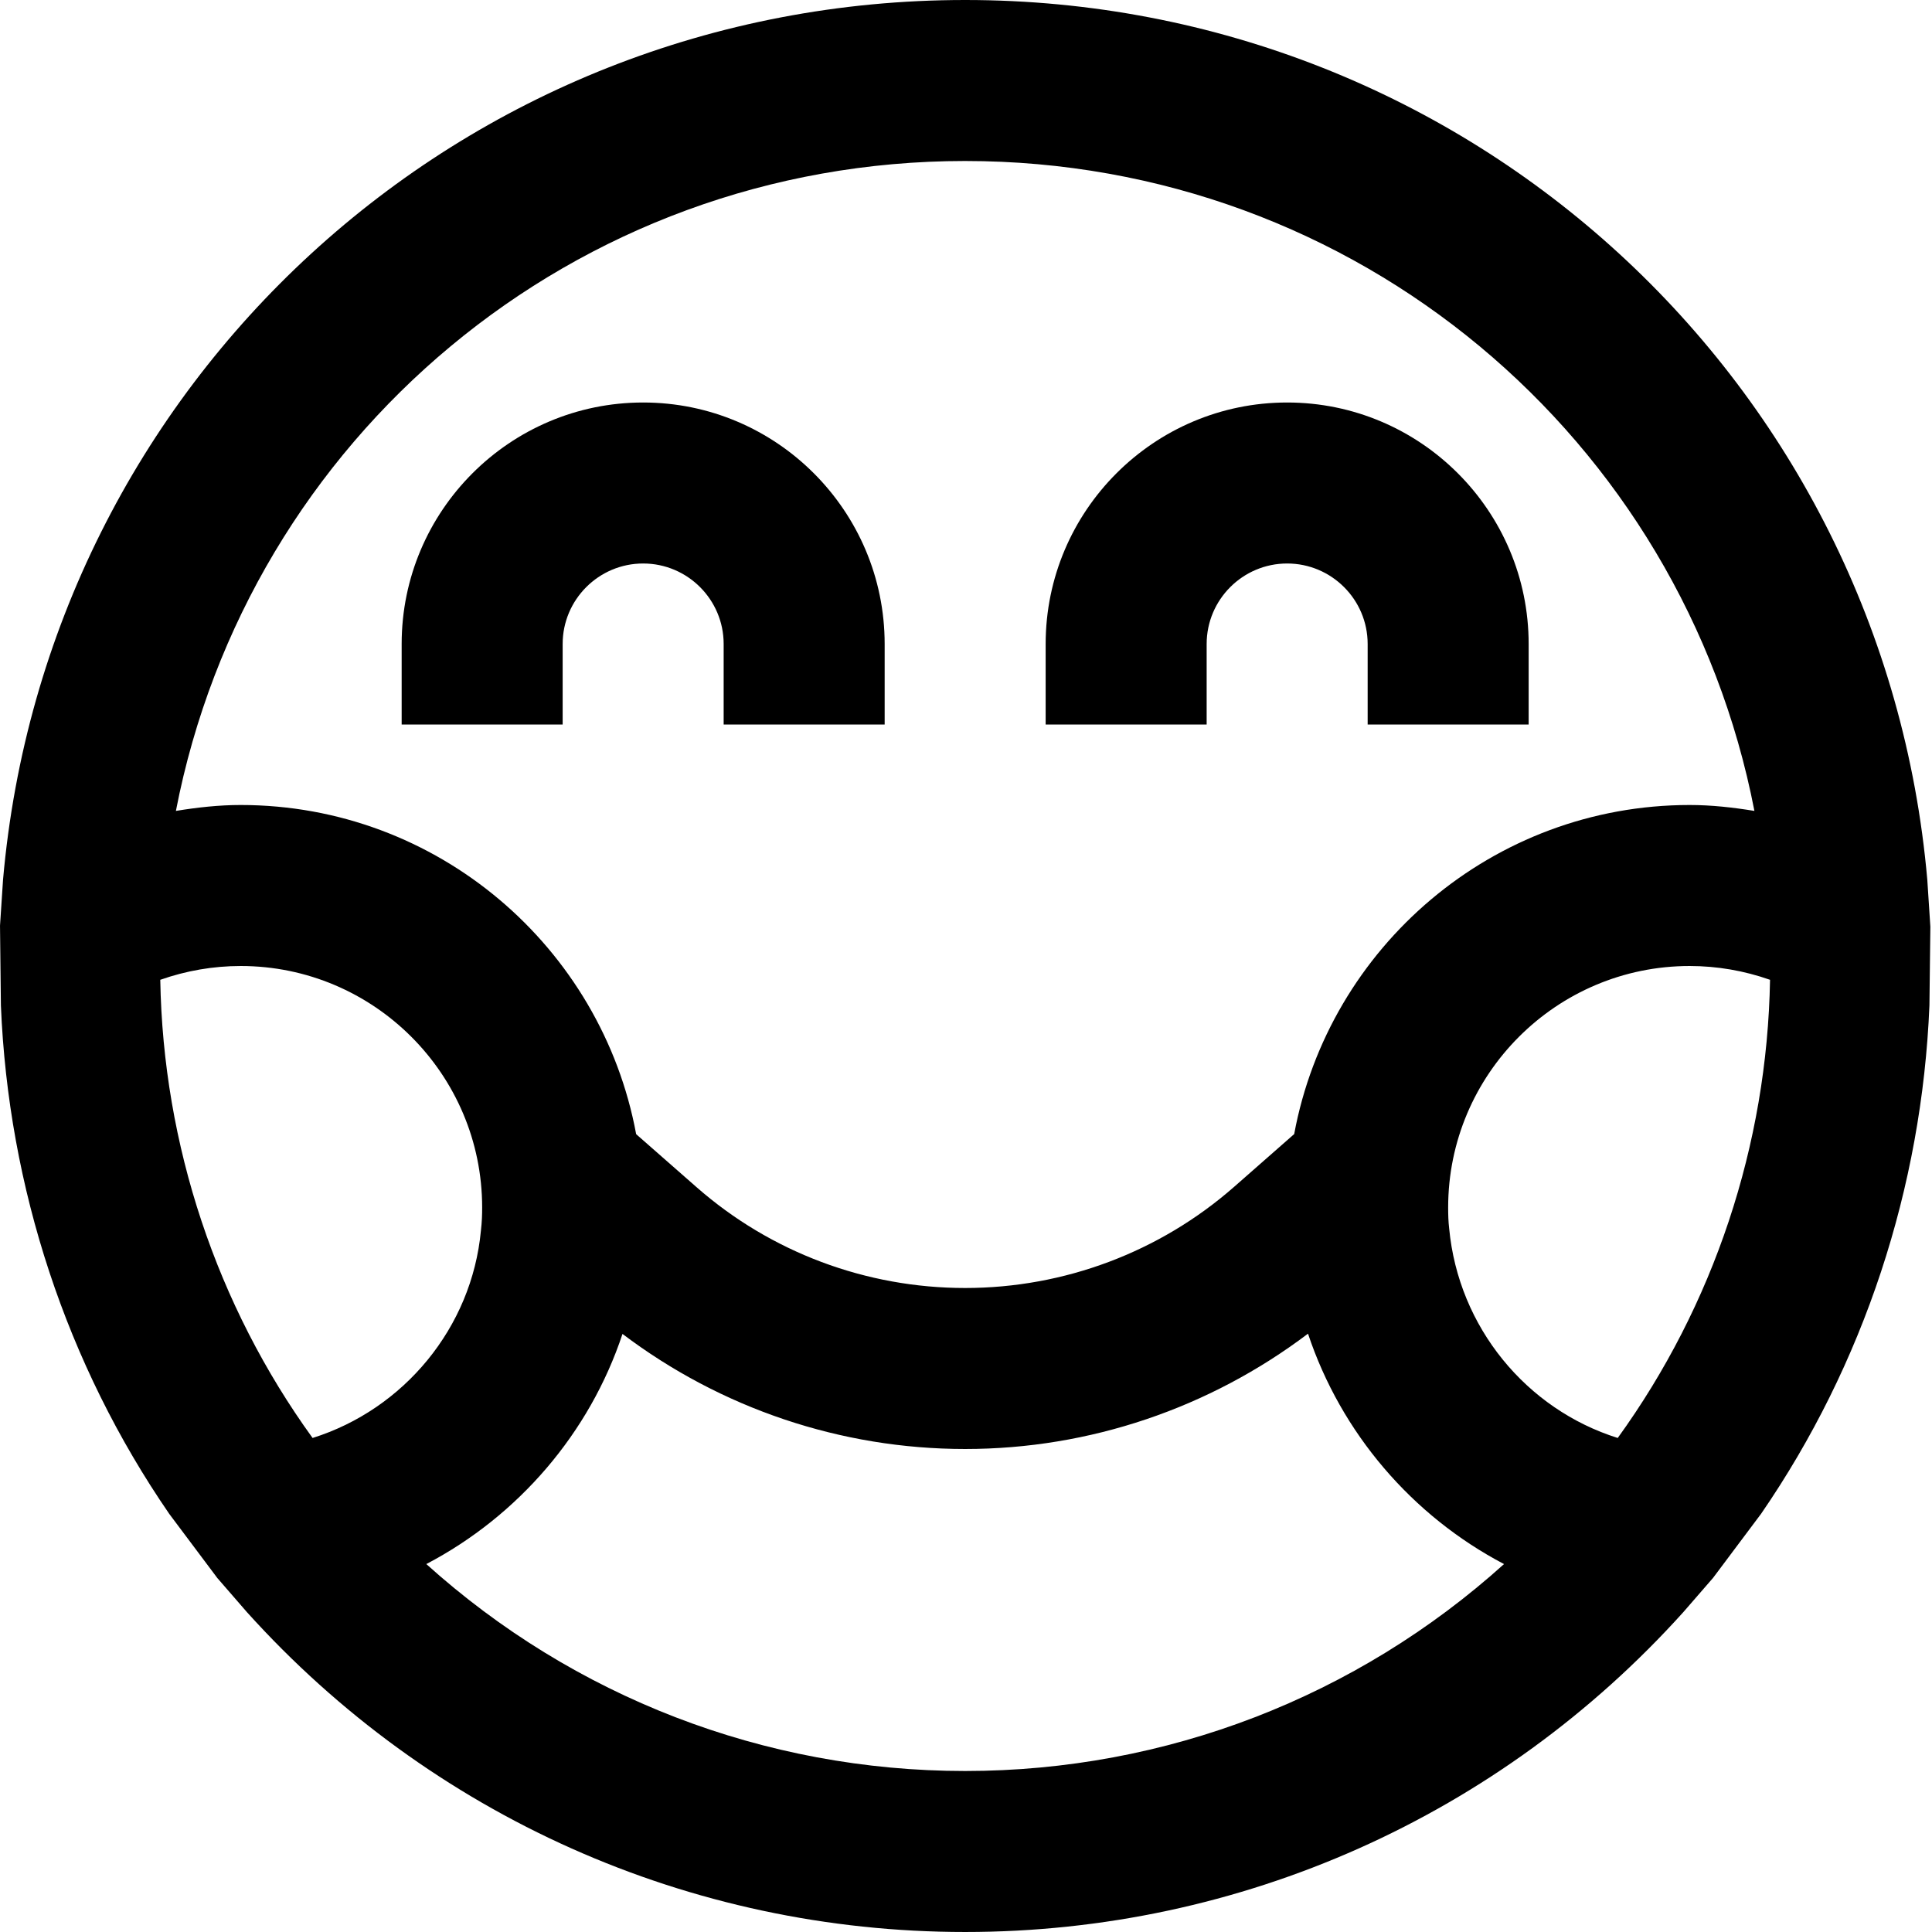 <svg height="384pt" viewBox="0 0 384 384" width="384pt" xmlns="http://www.w3.org/2000/svg"><path d="m239.832 128c0-8.824 7.176-16 16-16s16 7.176 16 16v16h32v-16c0-26.473-21.527-48-48-48-26.473 0-48 21.527-48 48v16h32zm0 0"/><path d="m111.832 128c0-8.824 7.176-16 16-16s16 7.176 16 16v16h32v-16c0-26.473-21.527-48-48-48-26.473 0-48 21.527-48 48v16h32zm0 0"/><path d="m33.617 300.863 9.598 12.809c.016.023.043.039.059.062l5.805 6.691c36.488 40.496 88 63.574 142.754 63.574 54.754 0 106.266-23.078 142.742-63.574l5.809-6.691c.016-.023.043-.039.059-.062l9.598-12.809c20.402-29.664 31.961-64.809 33.449-101.031l.184-15.648-.609-9.336c-8.664-98.75-90.984-174.848-191.23-174.848-100.246 0-182.566 76.098-191.23 174.848l-.602 9.129v.039l.176 15.816c1.48 36.223 13.039 71.359 33.441 101.031zm158.215 51.137c-39.969 0-77.863-14.785-107.098-41.129 18.328-9.605 32.465-26.078 38.992-45.742 19.512 14.758 43.371 22.871 68.105 22.871 24.711 0 48.582-8.129 68.145-22.922 6.574 19.754 20.688 36.203 38.961 45.793-29.234 26.344-67.129 41.129-107.105 41.129zm129.703-66.191c-18.094-5.688-31.648-21.945-33.504-41.656-.16-1.359-.199-2.727-.199-4.152 0-26.473 21.527-48 48-48 5.449 0 10.848.938 15.977 2.742-.562 32.801-11.199 64.707-30.273 91.066zm-129.703-253.809c77.832 0 142.535 55.105 156.871 129.176-4.254-.695-8.543-1.176-12.871-1.176-39.121 0-71.711 28.246-78.602 65.406l-11.949 10.496c-14.77 12.953-33.754 20.098-53.449 20.098-19.711 0-38.656-7.113-53.367-20.023l-12.023-10.551v.008c-6.883-37.176-39.48-65.434-78.609-65.434-4.328 0-8.617.48-12.871 1.176 14.336-74.07 79.039-129.176 156.871-129.176zm-144 160c26.473 0 48 21.527 48 48 0 1.426-.039 2.793-.246 4.594-1.809 19.336-15.363 35.535-33.457 41.215-19.074-26.359-29.715-58.266-30.273-91.066 5.129-1.805 10.527-2.742 15.977-2.742zm0 0"/></svg>